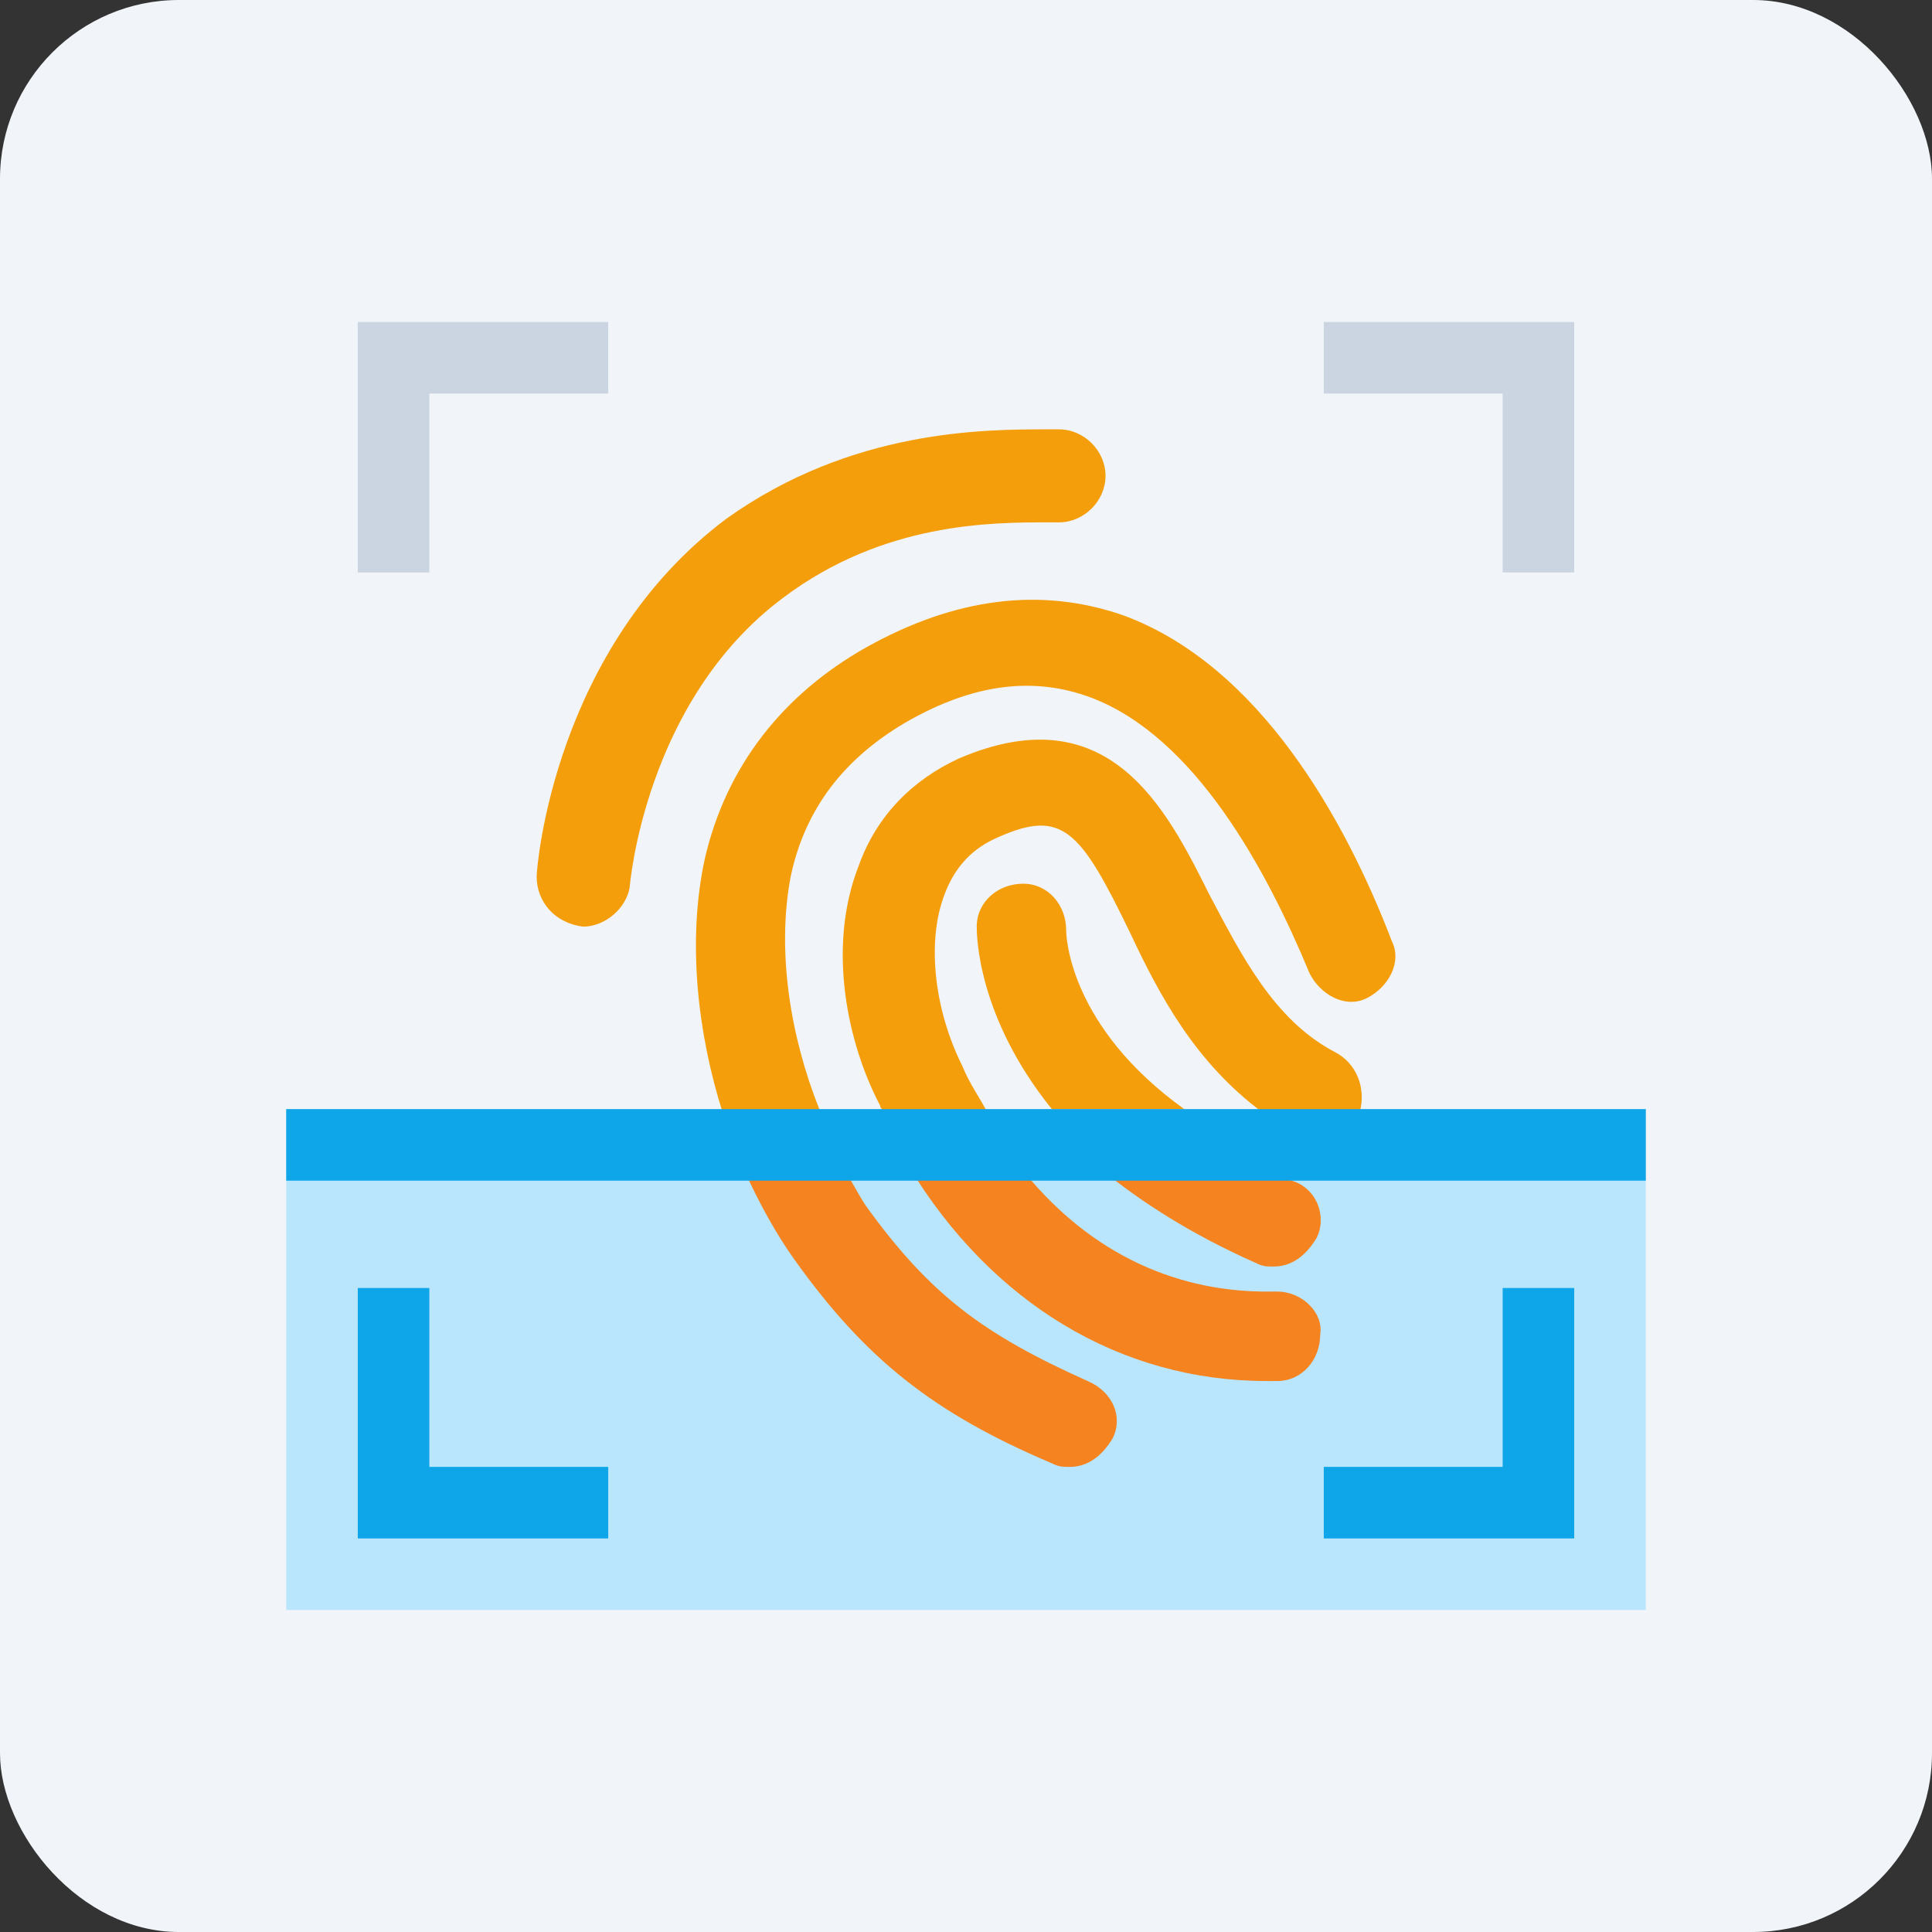 <?xml version="1.0" encoding="UTF-8"?>
<svg width="54px" height="54px" viewBox="0 0 54 54" version="1.1" xmlns="http://www.w3.org/2000/svg" xmlns:xlink="http://www.w3.org/1999/xlink">
    <rect x="0" y="0" width="54" height="54" fill="#333333" stroke="none"/>
    <title>ciam</title>
    <g id="ciam" stroke="none" stroke-width="1" fill="none" fill-rule="evenodd">
        <rect id="Rectangle" fill="#F1F5F9" x="0" y="0" width="54" height="54" rx="5"></rect>
        <g id="icons8-fingerprint" transform="translate(8, 9)" fill-rule="nonzero">
            <polygon id="Path" fill="#BAE6FD" points="0 22 38 22 38 36 0 36"></polygon>
            <path d="M9,34 L2,34 L2,27 L4,27 L4,32 L9,32 L9,34 Z M36,34 L29,34 L29,32 L34,32 L34,27 L36,27 L36,34 Z" id="Shape" fill="#0EA5E9"></path>
            <path d="M36,7 L34,7 L34,2 L29,2 L29,0 L36,0 L36,7 Z M4,7 L2,7 L2,0 L9,0 L9,2 L4,2 L4,7 Z" id="Shape" fill="#CBD5E1"></path>
            <path d="M27.1,26.3 C27.3,26.4 27.4,26.4 27.6,26.4 C28.1,26.4 28.5,26.1 28.8,25.6 C29.1,25 28.8,24.2 28.1,24 C27.8,23.9 27.6,23.8 27.4,23.7 L22.8,23.7 C23.9,24.6 25.3,25.5 27.1,26.3 Z M27.7,27.1 C27.7,27.1 27.7,27.1 27.7,27.1 C27.6,27.1 27.5,27.1 27.4,27.1 C24.7,27.1 22.3,25.9 20.5,23.6 L17.4,23.6 C19.7,27.4 23.3,29.6 27.4,29.6 C27.5,29.6 27.6,29.6 27.7,29.6 C28.4,29.6 28.9,29 28.9,28.3 C29,27.7 28.4,27.1 27.7,27.1 Z M22.4,29.6 C19.5,28.3 18,27.2 16.2,24.7 C16,24.4 15.8,24 15.6,23.7 L12.8,23.7 C13.2,24.6 13.7,25.5 14.2,26.2 C16.2,29 18.1,30.5 21.4,31.9 C21.6,32 21.7,32 21.9,32 C22.4,32 22.8,31.7 23.1,31.2 C23.4,30.6 23.1,29.9 22.4,29.6 Z" id="Shape" fill="#F58320"></path>
            <path d="M8.3,16.9 C8.2,16.9 8.2,16.9 8.3,16.9 C7.5,16.8 7,16.2 7,15.5 C7,15.2 7.5,9.1 12.3,5.5 C15.8,3 19.5,3 21.3,3 L21.6,3 C22.3,3 22.9,3.6 22.9,4.3 C22.9,5 22.3,5.6 21.6,5.6 L21.3,5.6 C19.7,5.6 16.7,5.6 13.9,7.7 C10,10.6 9.6,15.8 9.6,15.8 C9.5,16.4 8.9,16.9 8.3,16.9 Z M21.8,17 C21.8,16.3 21.3,15.7 20.6,15.7 C19.9,15.7 19.3,16.2 19.3,16.9 C19.3,17.1 19.3,19.4 21.4,22 L25.1,22 C21.9,19.7 21.8,17.2 21.8,17 Z" id="Shape" fill="#F59E0B"></path>
            <path d="M29.3,20.4 C27.6,19.5 26.7,17.7 25.8,16 C24.6,13.6 23,10.4 18.8,12.2 C17.5,12.8 16.5,13.8 16,15.2 C15.1,17.5 15.7,20.2 16.6,21.9 C16.6,22 16.7,22 16.7,22.1 L19.6,22.1 C19.4,21.7 19.1,21.3 18.9,20.8 C18.1,19.2 17.9,17.3 18.4,16 C18.7,15.2 19.2,14.7 19.9,14.4 C21.7,13.6 22.2,14.2 23.6,17.1 C24.4,18.8 25.4,20.7 27.3,22.1 L30,22.1 C30.2,21.4 29.9,20.7 29.3,20.4 Z" id="Path" fill="#F59E0B"></path>
            <path d="M14.9,22 C14.1,20 13.7,17.6 14.1,15.5 C14.5,13.6 15.6,12.2 17.3,11.2 C19.2,10.1 20.9,9.9 22.5,10.5 C25.4,11.6 27.4,15.3 28.6,18.2 C28.9,18.8 29.6,19.2 30.2,18.9 C30.8,18.6 31.2,17.9 30.9,17.3 C29.6,13.9 27.2,9.6 23.4,8.2 C21.1,7.4 18.7,7.7 16.2,9.1 C13.9,10.4 12.3,12.4 11.7,15 C11.2,17.3 11.5,19.9 12.2,22.1 L14.9,22.1 L14.9,22 Z" id="Path" fill="#F59E0B"></path>
            <polygon id="Path" fill="#0EA5E9" points="0 22 38 22 38 24 0 24"></polygon>
        </g>
    </g>
</svg>